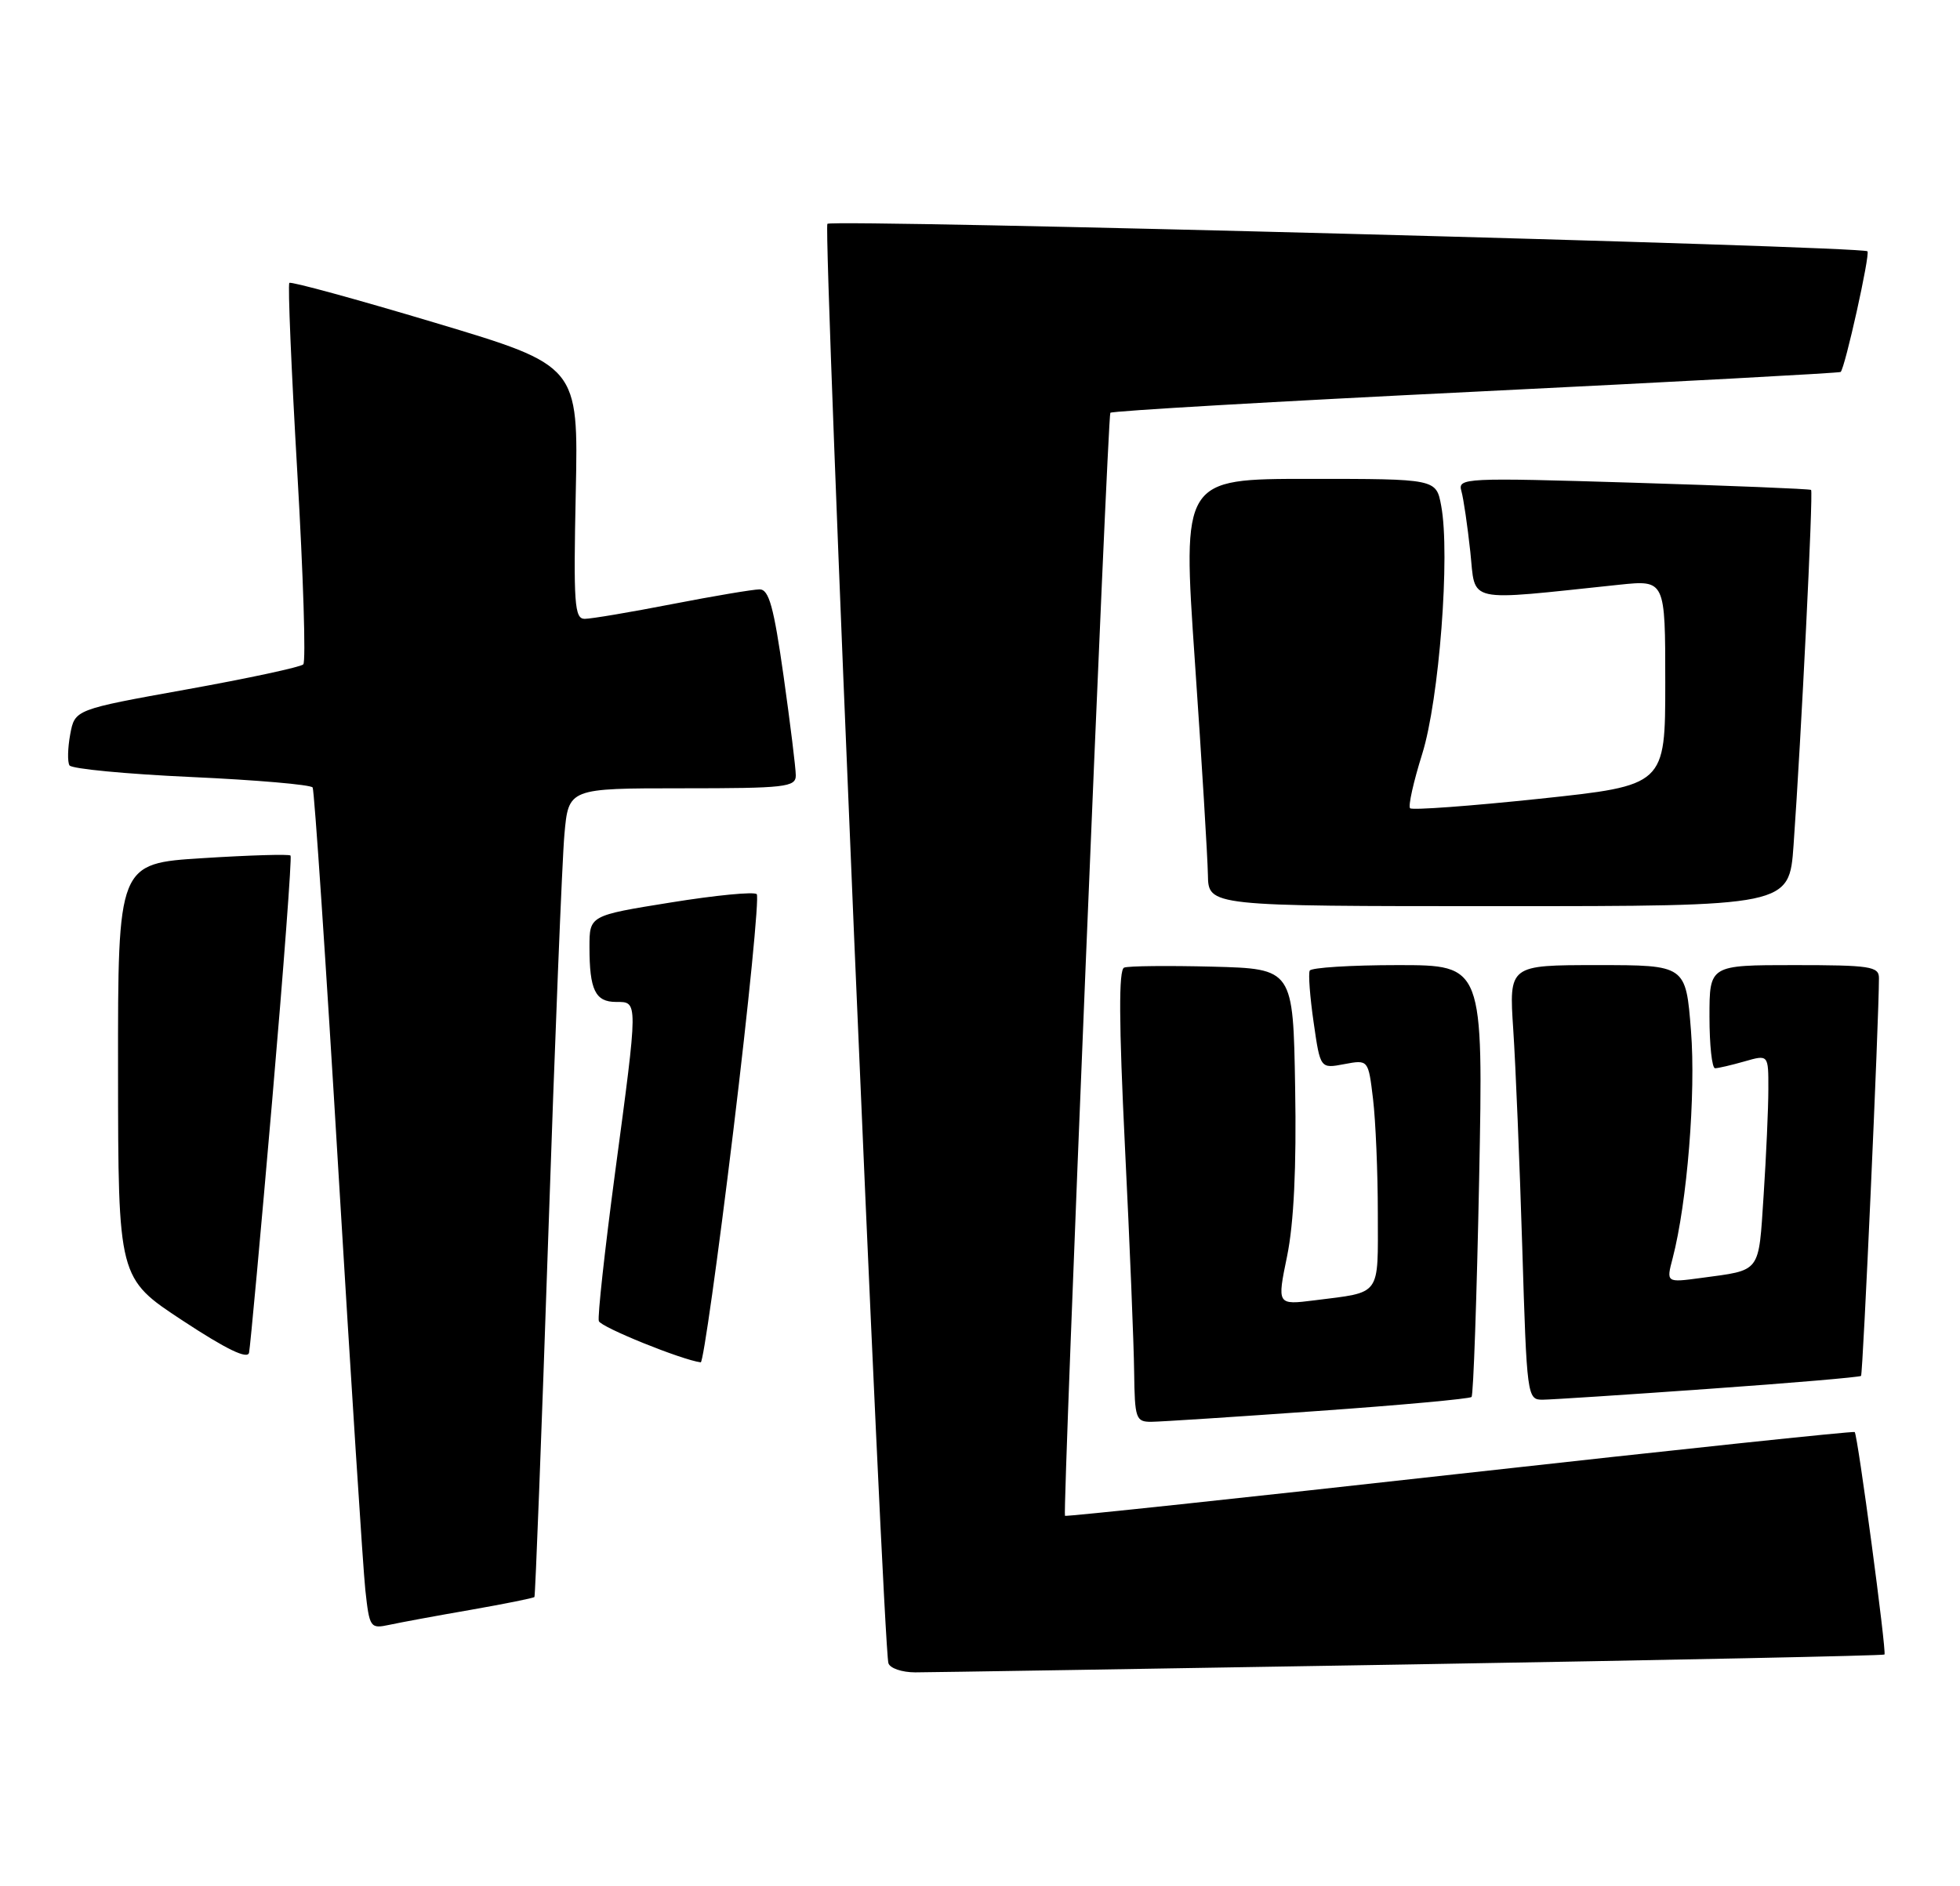 <?xml version="1.0" encoding="UTF-8" standalone="no"?>
<!DOCTYPE svg PUBLIC "-//W3C//DTD SVG 1.1//EN" "http://www.w3.org/Graphics/SVG/1.1/DTD/svg11.dtd" >
<svg xmlns="http://www.w3.org/2000/svg" xmlns:xlink="http://www.w3.org/1999/xlink" version="1.1" viewBox="0 0 266 256">
 <g >
 <path fill="currentColor"
d=" M 191.49 225.92 C 226.69 225.33 255.61 224.73 255.75 224.58 C 256.06 224.28 252.12 194.78 251.71 194.38 C 251.56 194.23 227.41 196.78 198.05 200.05 C 168.69 203.32 144.60 205.89 144.53 205.75 C 144.20 205.16 150.32 56.46 150.69 56.03 C 150.91 55.78 173.24 54.48 200.30 53.16 C 227.36 51.83 249.63 50.63 249.80 50.49 C 250.39 49.99 253.83 34.50 253.44 34.11 C 252.75 33.41 112.95 29.72 112.29 30.38 C 111.68 30.98 119.83 223.23 120.57 225.75 C 120.77 226.44 122.41 227.00 124.21 227.00 C 126.02 227.00 156.29 226.51 191.49 225.92 Z  M 63.90 218.51 C 68.51 217.70 72.40 216.92 72.53 216.77 C 72.65 216.62 73.50 194.68 74.40 168.00 C 75.30 141.32 76.29 116.69 76.60 113.25 C 77.16 107.00 77.16 107.00 92.58 107.00 C 106.60 107.00 108.00 106.84 108.00 105.25 C 108.00 104.29 107.25 98.21 106.34 91.75 C 105.01 82.37 104.36 80.00 103.09 80.00 C 102.22 80.00 96.87 80.90 91.21 82.00 C 85.56 83.10 80.22 84.00 79.35 84.00 C 77.96 84.00 77.82 81.96 78.14 66.82 C 78.50 49.64 78.50 49.64 59.08 43.82 C 48.40 40.62 39.48 38.18 39.27 38.40 C 39.05 38.62 39.54 50.20 40.35 64.15 C 41.16 78.09 41.53 89.80 41.16 90.18 C 40.80 90.55 33.67 92.08 25.33 93.58 C 10.16 96.31 10.16 96.31 9.53 99.67 C 9.19 101.52 9.14 103.42 9.43 103.89 C 9.72 104.36 17.17 105.07 25.98 105.47 C 34.79 105.87 42.19 106.51 42.43 106.89 C 42.66 107.27 44.24 130.73 45.93 159.04 C 47.63 187.34 49.27 212.89 49.58 215.81 C 50.14 220.95 50.25 221.10 52.83 220.55 C 54.30 220.23 59.28 219.31 63.90 218.51 Z  M 178.88 191.52 C 190.09 190.73 199.46 189.87 199.71 189.62 C 199.96 189.37 200.42 176.08 200.74 160.08 C 201.31 131.00 201.31 131.00 189.71 131.00 C 183.34 131.00 177.95 131.34 177.75 131.75 C 177.54 132.16 177.78 135.33 178.28 138.78 C 179.18 145.06 179.18 145.06 182.44 144.44 C 185.70 143.83 185.70 143.83 186.34 149.17 C 186.69 152.10 186.99 159.08 186.99 164.68 C 187.00 176.10 187.55 175.34 178.41 176.50 C 173.31 177.14 173.31 177.14 174.68 170.49 C 175.59 166.04 175.96 158.46 175.77 147.67 C 175.50 131.50 175.50 131.50 164.56 131.21 C 158.55 131.06 153.15 131.11 152.56 131.34 C 151.81 131.62 151.85 138.78 152.67 155.62 C 153.32 168.76 153.88 182.54 153.92 186.25 C 154.00 192.56 154.15 193.00 156.25 192.99 C 157.49 192.98 167.67 192.32 178.88 191.52 Z  M 231.88 188.52 C 243.09 187.73 252.40 186.93 252.57 186.76 C 252.83 186.50 255.00 138.34 255.00 132.75 C 255.00 131.18 253.79 131.00 243.50 131.00 C 232.00 131.00 232.00 131.00 232.00 138.00 C 232.00 141.85 232.34 145.00 232.76 145.00 C 233.17 145.00 234.97 144.58 236.76 144.07 C 240.00 143.14 240.00 143.14 239.99 147.82 C 239.99 150.39 239.70 156.88 239.35 162.23 C 238.64 172.94 239.09 172.35 230.82 173.47 C 226.13 174.10 226.13 174.10 227.00 170.80 C 228.97 163.25 230.17 148.42 229.49 139.90 C 228.79 131.00 228.79 131.00 216.79 131.00 C 204.79 131.00 204.79 131.00 205.37 139.75 C 205.69 144.56 206.24 157.84 206.59 169.25 C 207.21 189.59 207.26 190.00 209.36 189.99 C 210.54 189.98 220.67 189.32 231.88 188.52 Z  M 36.94 149.37 C 38.50 131.29 39.62 116.33 39.43 116.13 C 39.24 115.92 33.89 116.08 27.54 116.48 C 16.00 117.20 16.00 117.20 16.02 145.35 C 16.04 173.50 16.04 173.50 24.77 179.24 C 30.71 183.15 33.60 184.55 33.80 183.61 C 33.96 182.86 35.38 167.45 36.94 149.37 Z  M 99.52 153.50 C 101.62 136.18 103.05 121.72 102.70 121.37 C 102.34 121.01 97.09 121.52 91.03 122.50 C 80.00 124.27 80.00 124.27 80.00 128.55 C 80.00 134.37 80.79 136.00 83.61 136.00 C 86.62 136.00 86.63 135.61 83.46 159.28 C 82.07 169.73 81.08 178.74 81.27 179.32 C 81.55 180.15 92.49 184.58 95.10 184.92 C 95.43 184.96 97.42 170.83 99.52 153.50 Z  M 243.41 114.75 C 244.45 100.12 246.10 66.76 245.79 66.50 C 245.63 66.36 234.77 65.92 221.65 65.52 C 198.72 64.82 197.82 64.87 198.33 66.65 C 198.62 67.67 199.16 71.37 199.54 74.88 C 200.30 81.98 198.57 81.59 219.75 79.37 C 226.00 78.72 226.00 78.72 226.00 92.66 C 226.00 106.61 226.00 106.61 208.94 108.42 C 199.56 109.41 191.66 109.99 191.37 109.71 C 191.09 109.42 191.83 106.11 193.01 102.35 C 195.32 94.98 196.83 75.25 195.59 68.65 C 194.91 65.00 194.91 65.00 177.69 65.00 C 160.46 65.00 160.46 65.00 162.16 89.75 C 163.10 103.36 163.89 116.41 163.93 118.75 C 164.00 123.00 164.00 123.00 203.41 123.00 C 242.82 123.00 242.82 123.00 243.41 114.75 Z "/>
</g>
</svg>